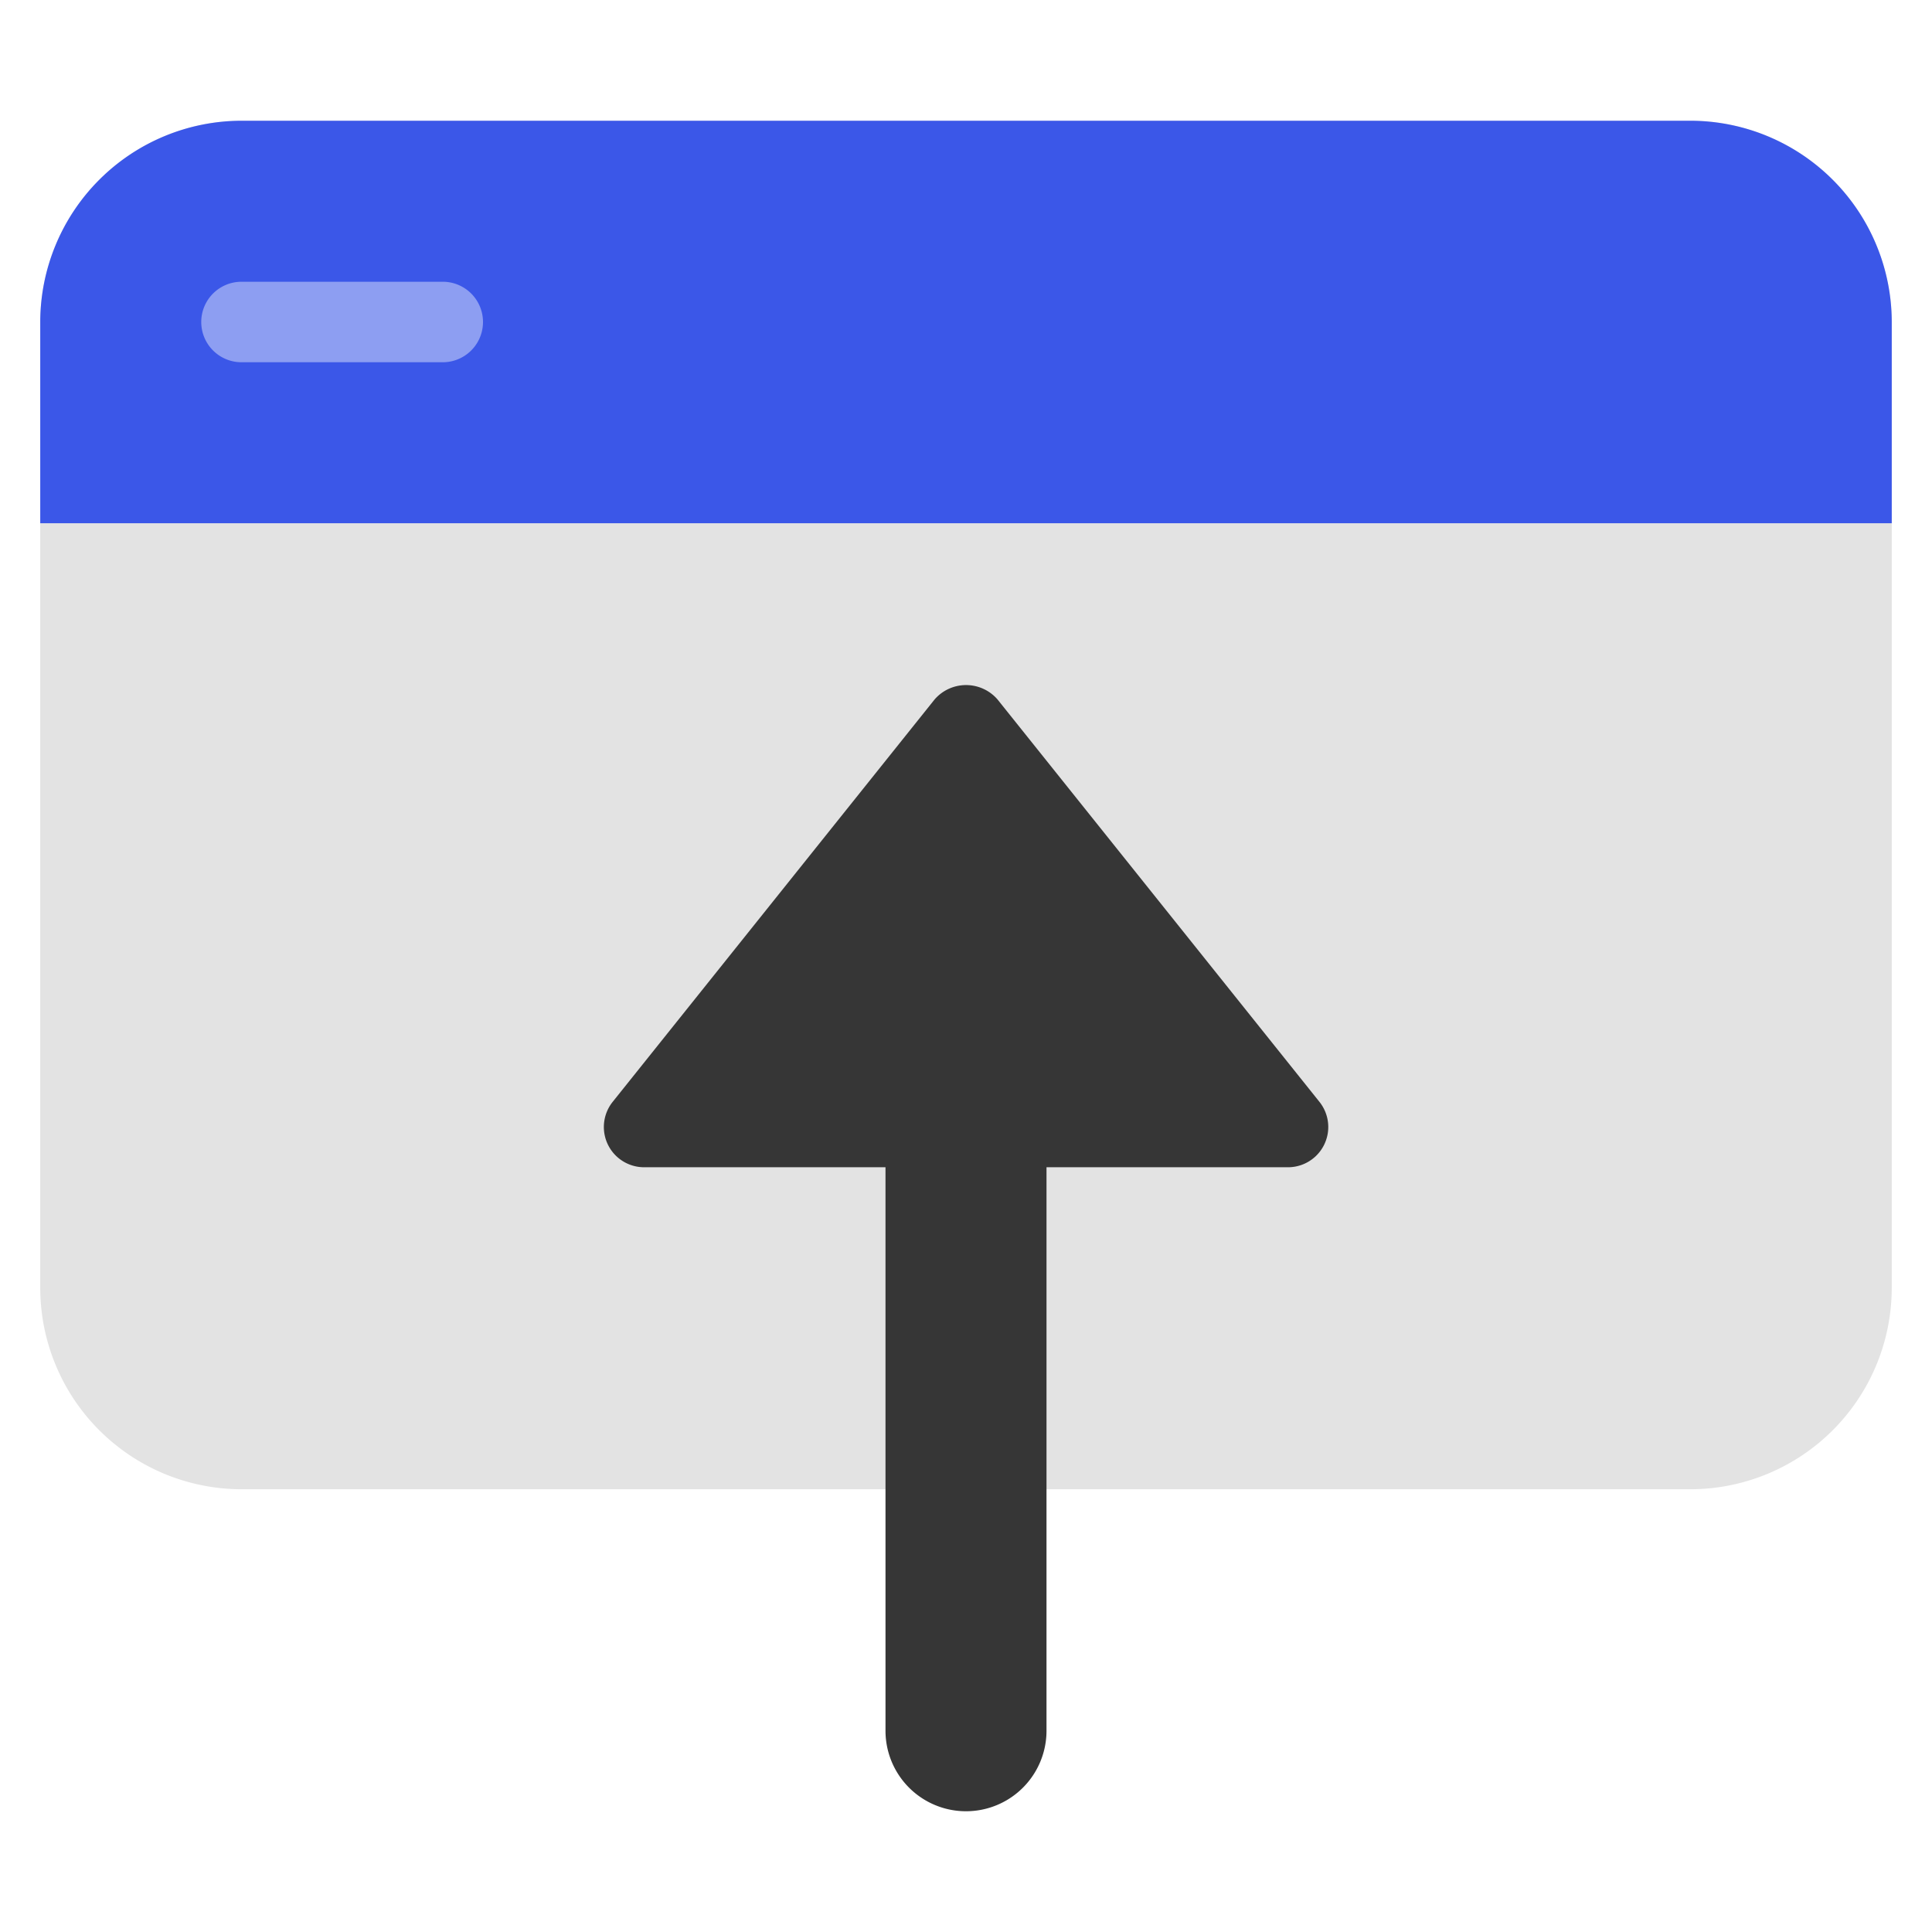<svg xmlns="http://www.w3.org/2000/svg" height="48" width="48" viewBox="0 0 48 48"><path d="M42,3H6A5.006,5.006,0,0,0,1,8V32a5.006,5.006,0,0,0,5,5H42a5.006,5.006,0,0,0,5-5V8A5.006,5.006,0,0,0,42,3Z" fill="#e3e3e3"></path><path d="M47,13V8a5.006,5.006,0,0,0-5-5H6A5.006,5.006,0,0,0,1,8v5Z" fill="#3b57e8"></path><path d="M11,9H6A1,1,0,0,1,6,7h5a1,1,0,0,1,0,2Z" fill="#8d9ef2"></path><path d="M24.781,17.375a1.034,1.034,0,0,0-1.459-.1,1.113,1.113,0,0,0-.1.1l-8,10A1,1,0,0,0,16,29h6V43a2,2,0,0,0,4,0V29h6a1,1,0,0,0,.781-1.625Z" fill="#363636"></path></svg>